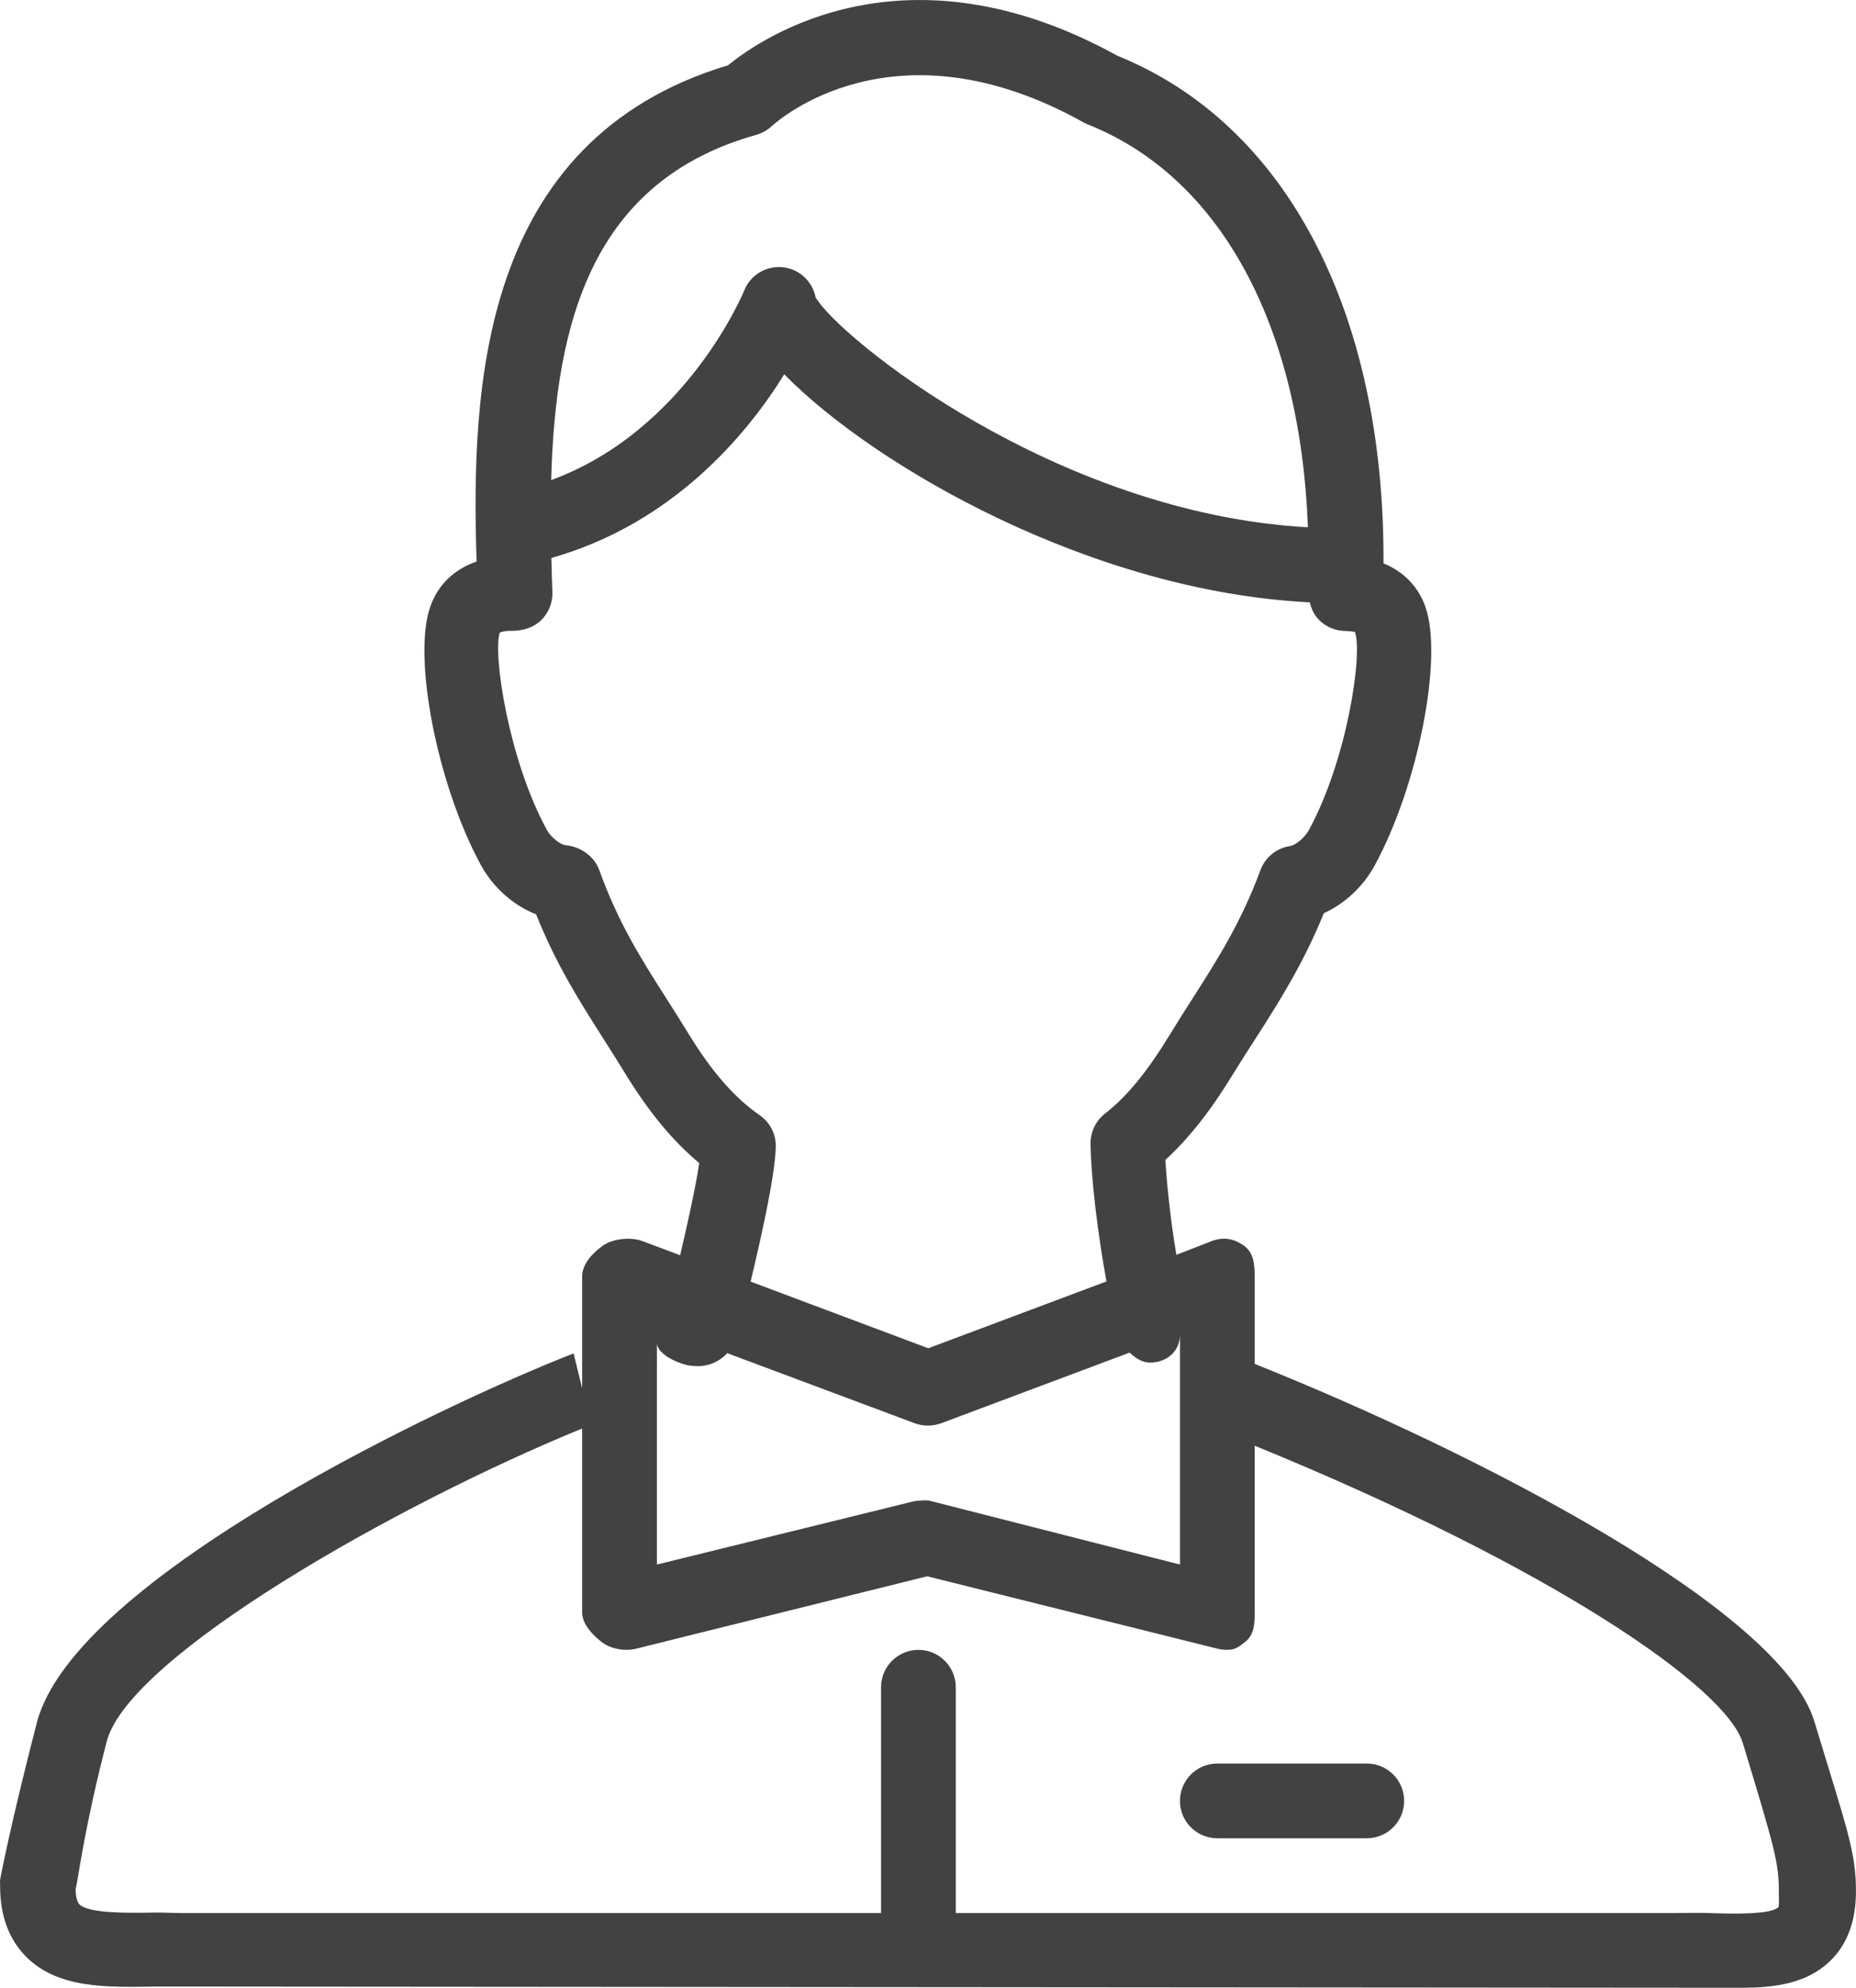 <?xml version="1.0" encoding="utf-8"?>
<!-- Generator: Adobe Illustrator 16.0.3, SVG Export Plug-In . SVG Version: 6.00 Build 0)  -->
<!DOCTYPE svg PUBLIC "-//W3C//DTD SVG 1.1//EN" "http://www.w3.org/Graphics/SVG/1.1/DTD/svg11.dtd">
<svg version="1.1" id="Слой_1" xmlns="http://www.w3.org/2000/svg" xmlns:xlink="http://www.w3.org/1999/xlink" x="0px" y="0px"
	 width="49.675px" height="53.186px" viewBox="0 0 49.675 53.186" enable-background="new 0 0 49.675 53.186" xml:space="preserve">
<g>
	<defs>
		<rect id="SVGID_1_" width="49.675" height="53.186"/>
	</defs>
	<clipPath id="SVGID_2_">
		<use xlink:href="#SVGID_1_"  overflow="visible"/>
	</clipPath>
	<path clip-path="url(#SVGID_2_)" fill="#424242" d="M46.581,53.186c0.93,0,1.777-0.113,2.401-0.716
		c0.46-0.443,0.692-1.071,0.692-1.865c0-1.049-0.229-1.633-1.116-4.552c-0.906-2.982-8.978-7.164-14.978-9.56v-2.349
		c0-0.328-0.028-0.635-0.297-0.822c-0.271-0.188-0.548-0.229-0.854-0.114l-0.944,0.367c-0.149-0.879-0.252-1.833-0.295-2.539
		c0.623-0.569,1.217-1.318,1.822-2.314c0.198-0.323,0.398-0.632,0.594-0.936c0.626-0.98,1.272-1.989,1.826-3.352
		c0.551-0.248,1.051-0.707,1.36-1.276c1.165-2.136,1.838-5.564,1.359-6.919c-0.192-0.546-0.584-0.945-1.122-1.165
		C37.06,8.36,34.431,3.32,29.903,1.49c-5.654-3.119-9.506-0.488-10.417,0.256c-6.69,2.014-6.872,8.732-6.731,13.279
		c-0.599,0.205-1.033,0.62-1.239,1.208c-0.481,1.354,0.191,4.779,1.356,6.915c0.332,0.609,0.88,1.084,1.476,1.315
		c0.54,1.347,1.155,2.314,1.802,3.331c0.183,0.287,0.369,0.579,0.556,0.885c0.64,1.051,1.288,1.84,2.009,2.441
		c-0.095,0.637-0.307,1.597-0.511,2.466l-1.006-0.377c-0.306-0.115-0.784-0.073-1.054,0.114c-0.269,0.188-0.563,0.494-0.563,0.822v3
		l-0.229-0.932c-3.426,1.334-13.365,6.013-14.366,9.88c-0.715,2.763-0.966,4.117-0.978,4.173c-0.014,0.067-0.005,0.137-0.005,0.205
		c0,0.803,0.246,1.442,0.714,1.902c0.843,0.827,2.11,0.805,3.446,0.78L46.581,53.186z M17.581,35.926
		c0,0.285,0.481,0.52,0.804,0.599c0.08,0.021,0.227,0.029,0.306,0.029c0.289,0,0.585-0.136,0.773-0.348l5.017,1.875
		c0.226,0.084,0.483,0.084,0.71,0l5.041-1.889c0.243,0.217,0.446,0.324,0.79,0.235c0.359-0.099,0.56-0.386,0.56-0.723v6.158
		l-6.624-1.688c-0.08-0.021-0.094-0.03-0.176-0.03s-0.264,0.01-0.343,0.03l-6.857,1.688V35.926z M20.242,3.608
		c0.153-0.043,0.299-0.126,0.415-0.234c0.131-0.121,3.257-2.932,8.329-0.106c0.038,0.022,0.077,0.041,0.117,0.057
		c3.561,1.41,5.7,5.384,5.903,10.784c-6.754-0.374-12.567-5.088-13.178-6.156c-0.077-0.394-0.386-0.711-0.793-0.79
		c-0.473-0.088-0.94,0.165-1.117,0.611c-0.016,0.041-1.548,3.746-5.166,5.071C14.865,8.601,15.86,4.835,20.242,3.608 M20.335,29.841
		c-0.682-0.472-1.292-1.172-1.922-2.206c-0.194-0.316-0.386-0.62-0.575-0.916c-0.694-1.089-1.292-2.03-1.801-3.445
		c-0.133-0.368-0.514-0.628-0.905-0.66c-0.097-0.008-0.363-0.165-0.504-0.425c-1.01-1.851-1.442-4.682-1.253-5.261
		c0.025-0.015,0.142-0.057,0.379-0.049c0.273-0.011,0.545-0.098,0.74-0.295c0.195-0.197,0.301-0.465,0.29-0.742
		c-0.011-0.305-0.02-0.609-0.027-0.913c3.257-0.919,5.246-3.316,6.233-4.914c2.402,2.453,8.231,5.815,14.066,6.101
		c0.041,0.167,0.109,0.325,0.229,0.452c0.184,0.195,0.438,0.309,0.707,0.314c0.184,0.003,0.279,0.034,0.272,0.023
		c0.216,0.609-0.218,3.443-1.228,5.296c-0.142,0.26-0.402,0.423-0.501,0.436c-0.365,0.051-0.672,0.298-0.799,0.644
		c-0.518,1.399-1.147,2.385-1.813,3.428c-0.202,0.315-0.406,0.635-0.611,0.972c-0.605,0.994-1.156,1.666-1.736,2.114
		c-0.246,0.191-0.389,0.486-0.387,0.799c0.006,0.886,0.189,2.404,0.425,3.693l-4.769,1.788l-4.755-1.783
		c0.351-1.473,0.653-2.885,0.673-3.603C20.774,30.353,20.613,30.034,20.335,29.841 M47.593,51.032
		c-0.199,0.192-1.154,0.179-1.789,0.156c-0.311-0.012-0.632-0.002-0.957-0.002H25.581v-6.041c0-0.553-0.447-1-1-1
		c-0.552,0-1,0.447-1,1v6.041H4.847c-0.241,0-0.482-0.017-0.717-0.012c-0.742,0.013-1.759,0.022-2.004-0.219
		c-0.058-0.056-0.095-0.197-0.104-0.384c0.081-0.372,0.244-1.697,0.834-3.974c0.587-2.27,7.725-6.331,12.725-8.375v4.922
		c0,0.308,0.275,0.599,0.518,0.788c0.242,0.189,0.626,0.257,0.925,0.182l7.791-1.938l7.773,1.938c0.08,0.021,0.17,0.03,0.251,0.03
		c0.221,0,0.31-0.073,0.486-0.212c0.243-0.189,0.256-0.48,0.256-0.788v-4.462c8,3.267,12.615,6.472,13.063,7.951
		c0.854,2.81,0.966,3.214,0.966,3.971C47.609,50.879,47.623,51.002,47.593,51.032"/>
	<path clip-path="url(#SVGID_2_)" fill="#424242" d="M36.581,47.186h-4c-0.552,0-1,0.447-1,1s0.448,1,1,1h4c0.552,0,1-0.447,1-1
		S37.133,47.186,36.581,47.186"/>
</g>
</svg>
